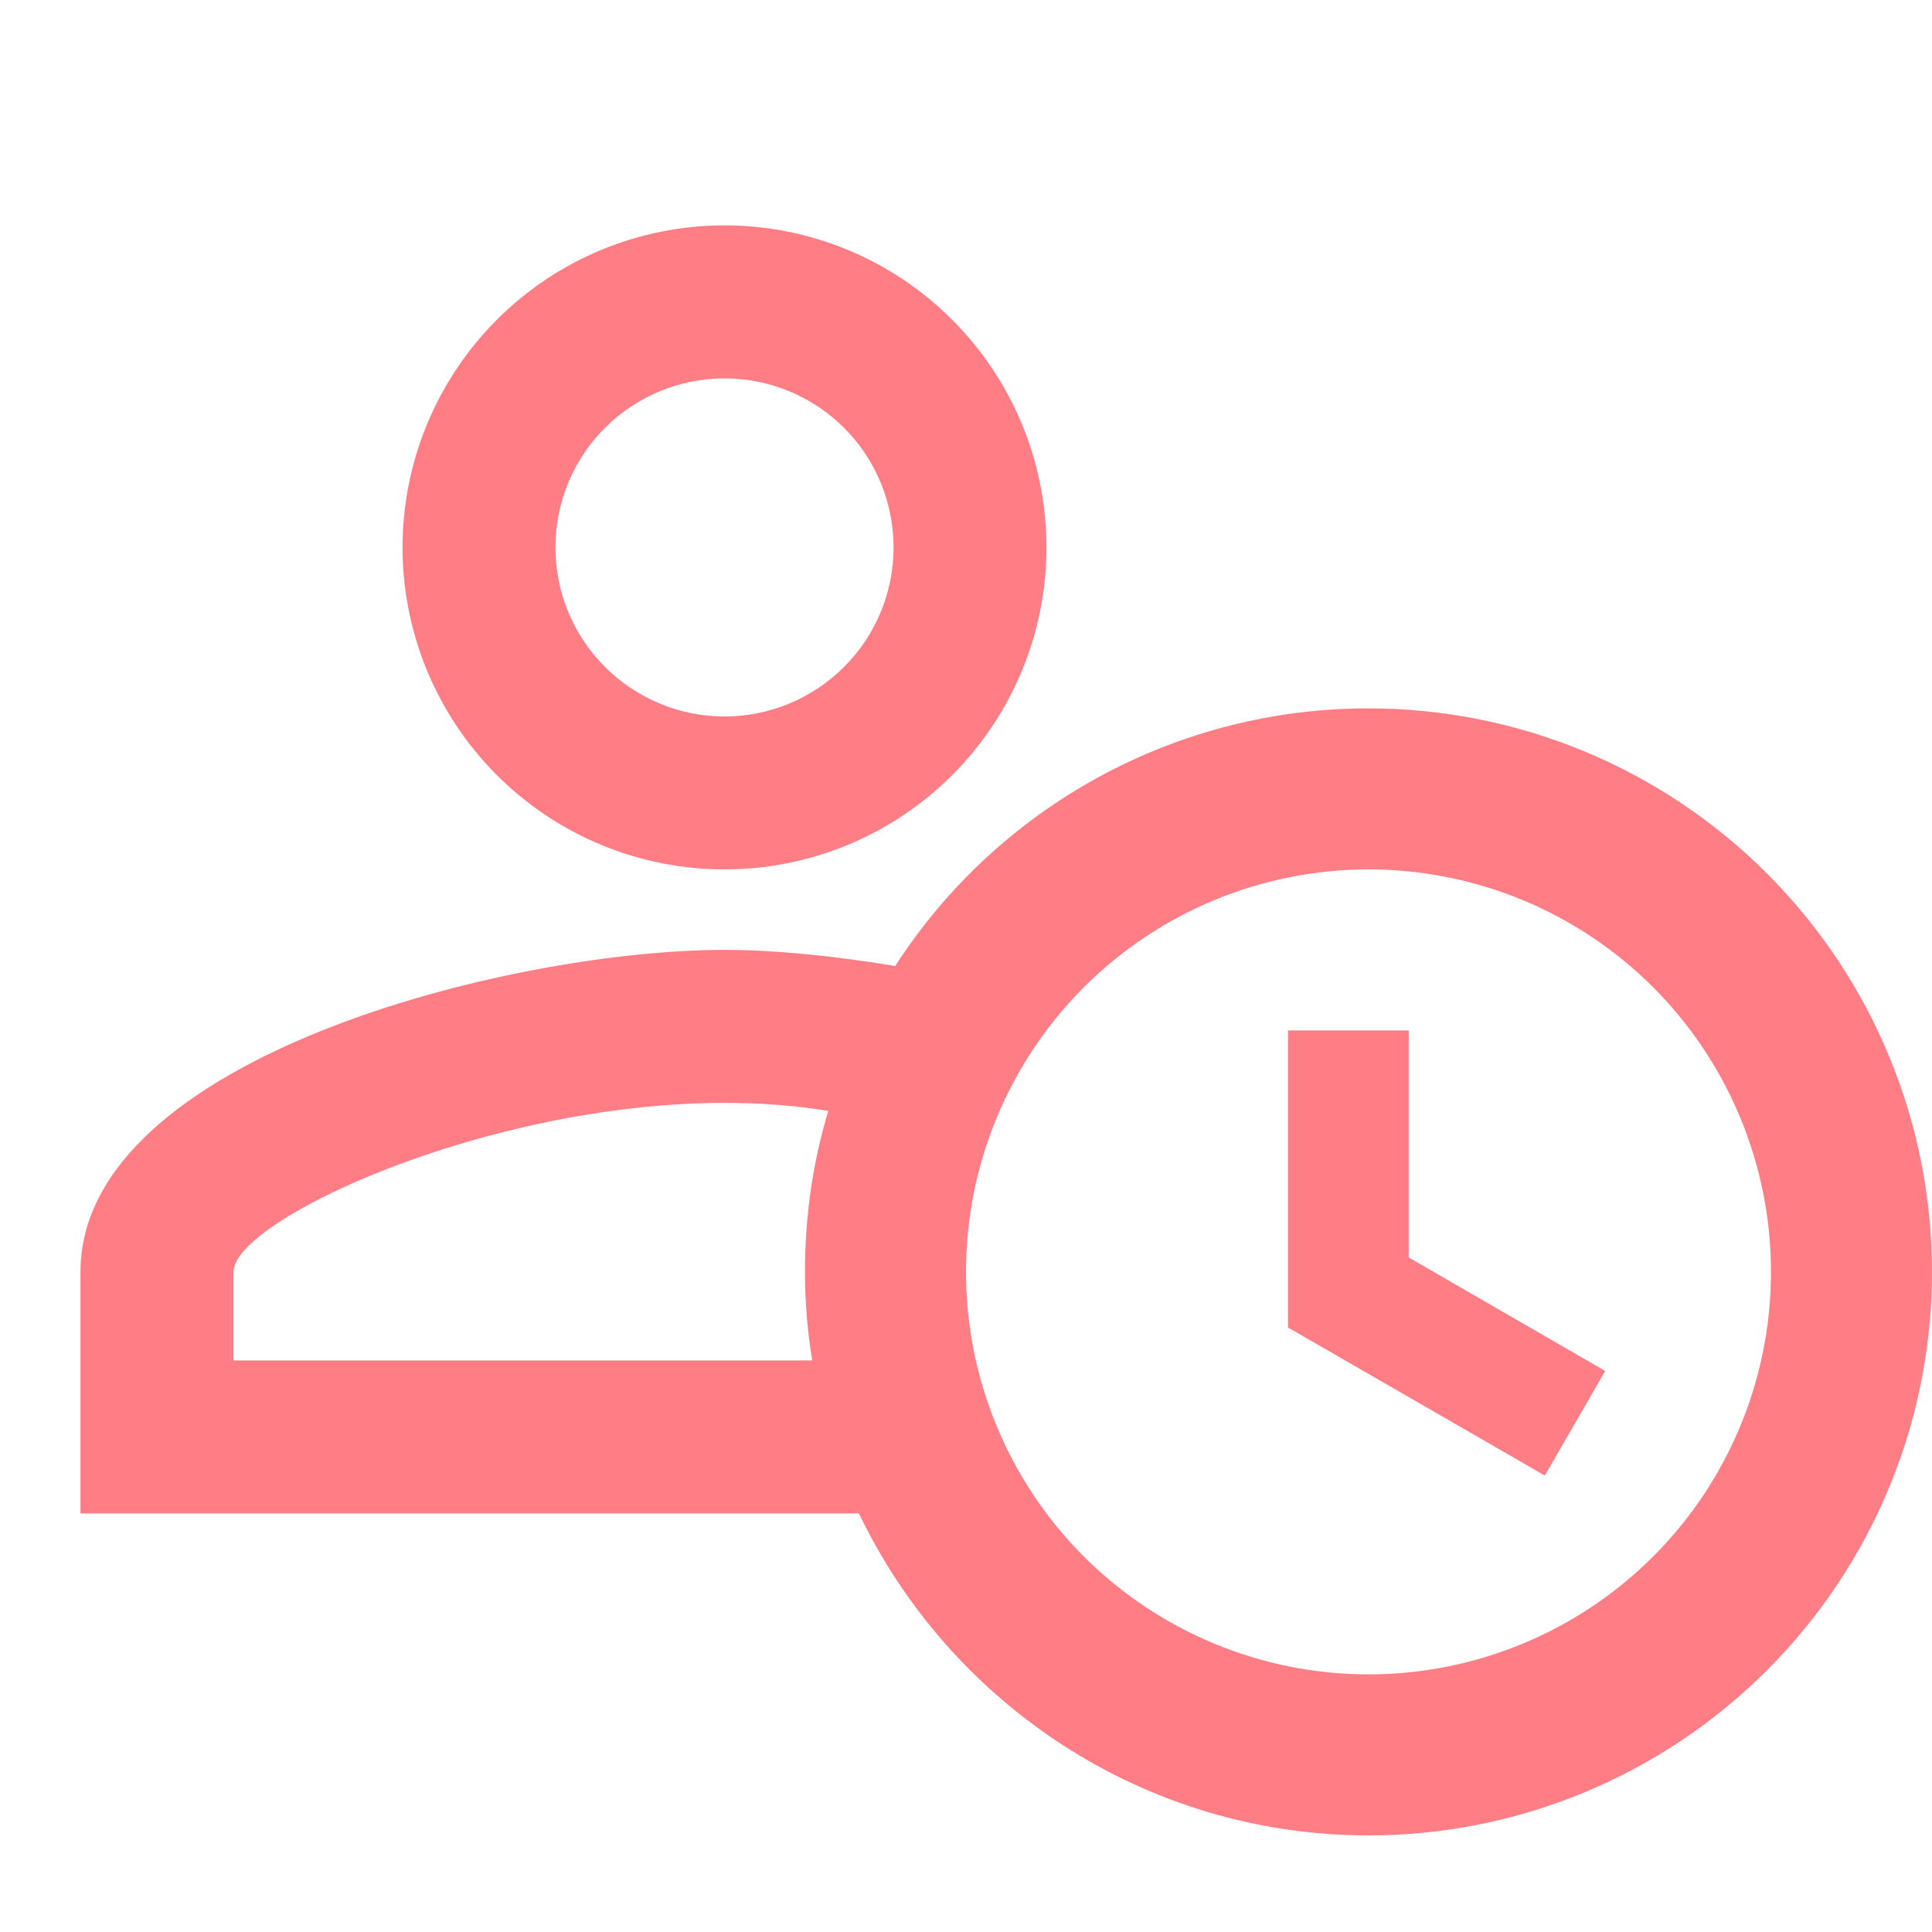 <svg width="20" height="20" viewBox="0 0 20 20" fill="none" xmlns="http://www.w3.org/2000/svg">
<g clip-path="url(#clip0_30_4881)">
<path d="M13.333 10.667H14.583V13.017L16.617 14.192L15.992 15.275L13.333 13.742V10.667ZM14.167 9C13.062 9 12.002 9.439 11.22 10.22C10.439 11.002 10 12.062 10 13.167C10 14.272 10.439 15.332 11.22 16.113C12.002 16.894 13.062 17.333 14.167 17.333C15.272 17.333 16.332 16.894 17.113 16.113C17.894 15.332 18.333 14.272 18.333 13.167C18.333 12.062 17.894 11.002 17.113 10.22C16.332 9.439 15.272 9 14.167 9ZM14.167 7.333C15.714 7.333 17.198 7.948 18.291 9.042C19.386 10.136 20 11.62 20 13.167C20 14.714 19.386 16.197 18.291 17.291C17.198 18.385 15.714 19 14.167 19C11.842 19 9.833 17.633 8.892 15.667H0.833V13.167C0.833 10.95 5.275 9.833 7.5 9.833C8 9.833 8.617 9.892 9.267 10C9.795 9.181 10.521 8.508 11.377 8.042C12.233 7.576 13.192 7.332 14.167 7.333ZM8.333 13.167C8.333 12.583 8.417 12.017 8.575 11.5C8.225 11.442 7.858 11.417 7.5 11.417C5.025 11.417 2.417 12.633 2.417 13.167V14.083H8.408C8.358 13.78 8.333 13.474 8.333 13.167ZM7.5 2.333C8.384 2.333 9.232 2.684 9.857 3.31C10.482 3.935 10.833 4.783 10.833 5.667C10.833 6.551 10.482 7.398 9.857 8.024C9.232 8.649 8.384 9 7.5 9C6.616 9 5.768 8.649 5.143 8.024C4.518 7.398 4.167 6.551 4.167 5.667C4.167 4.783 4.518 3.935 5.143 3.31C5.768 2.684 6.616 2.333 7.5 2.333ZM7.5 3.917C7.036 3.917 6.591 4.101 6.263 4.429C5.934 4.757 5.75 5.202 5.75 5.667C5.75 6.131 5.934 6.576 6.263 6.904C6.591 7.232 7.036 7.417 7.5 7.417C7.964 7.417 8.409 7.232 8.737 6.904C9.066 6.576 9.25 6.131 9.25 5.667C9.25 5.202 9.066 4.757 8.737 4.429C8.409 4.101 7.964 3.917 7.5 3.917Z" fill="#FF7E86"/>
</g>
<defs>
<clipPath id="clip0_30_4881">
<rect width="20" height="20" fill="white"/>
</clipPath>
</defs>
</svg>
